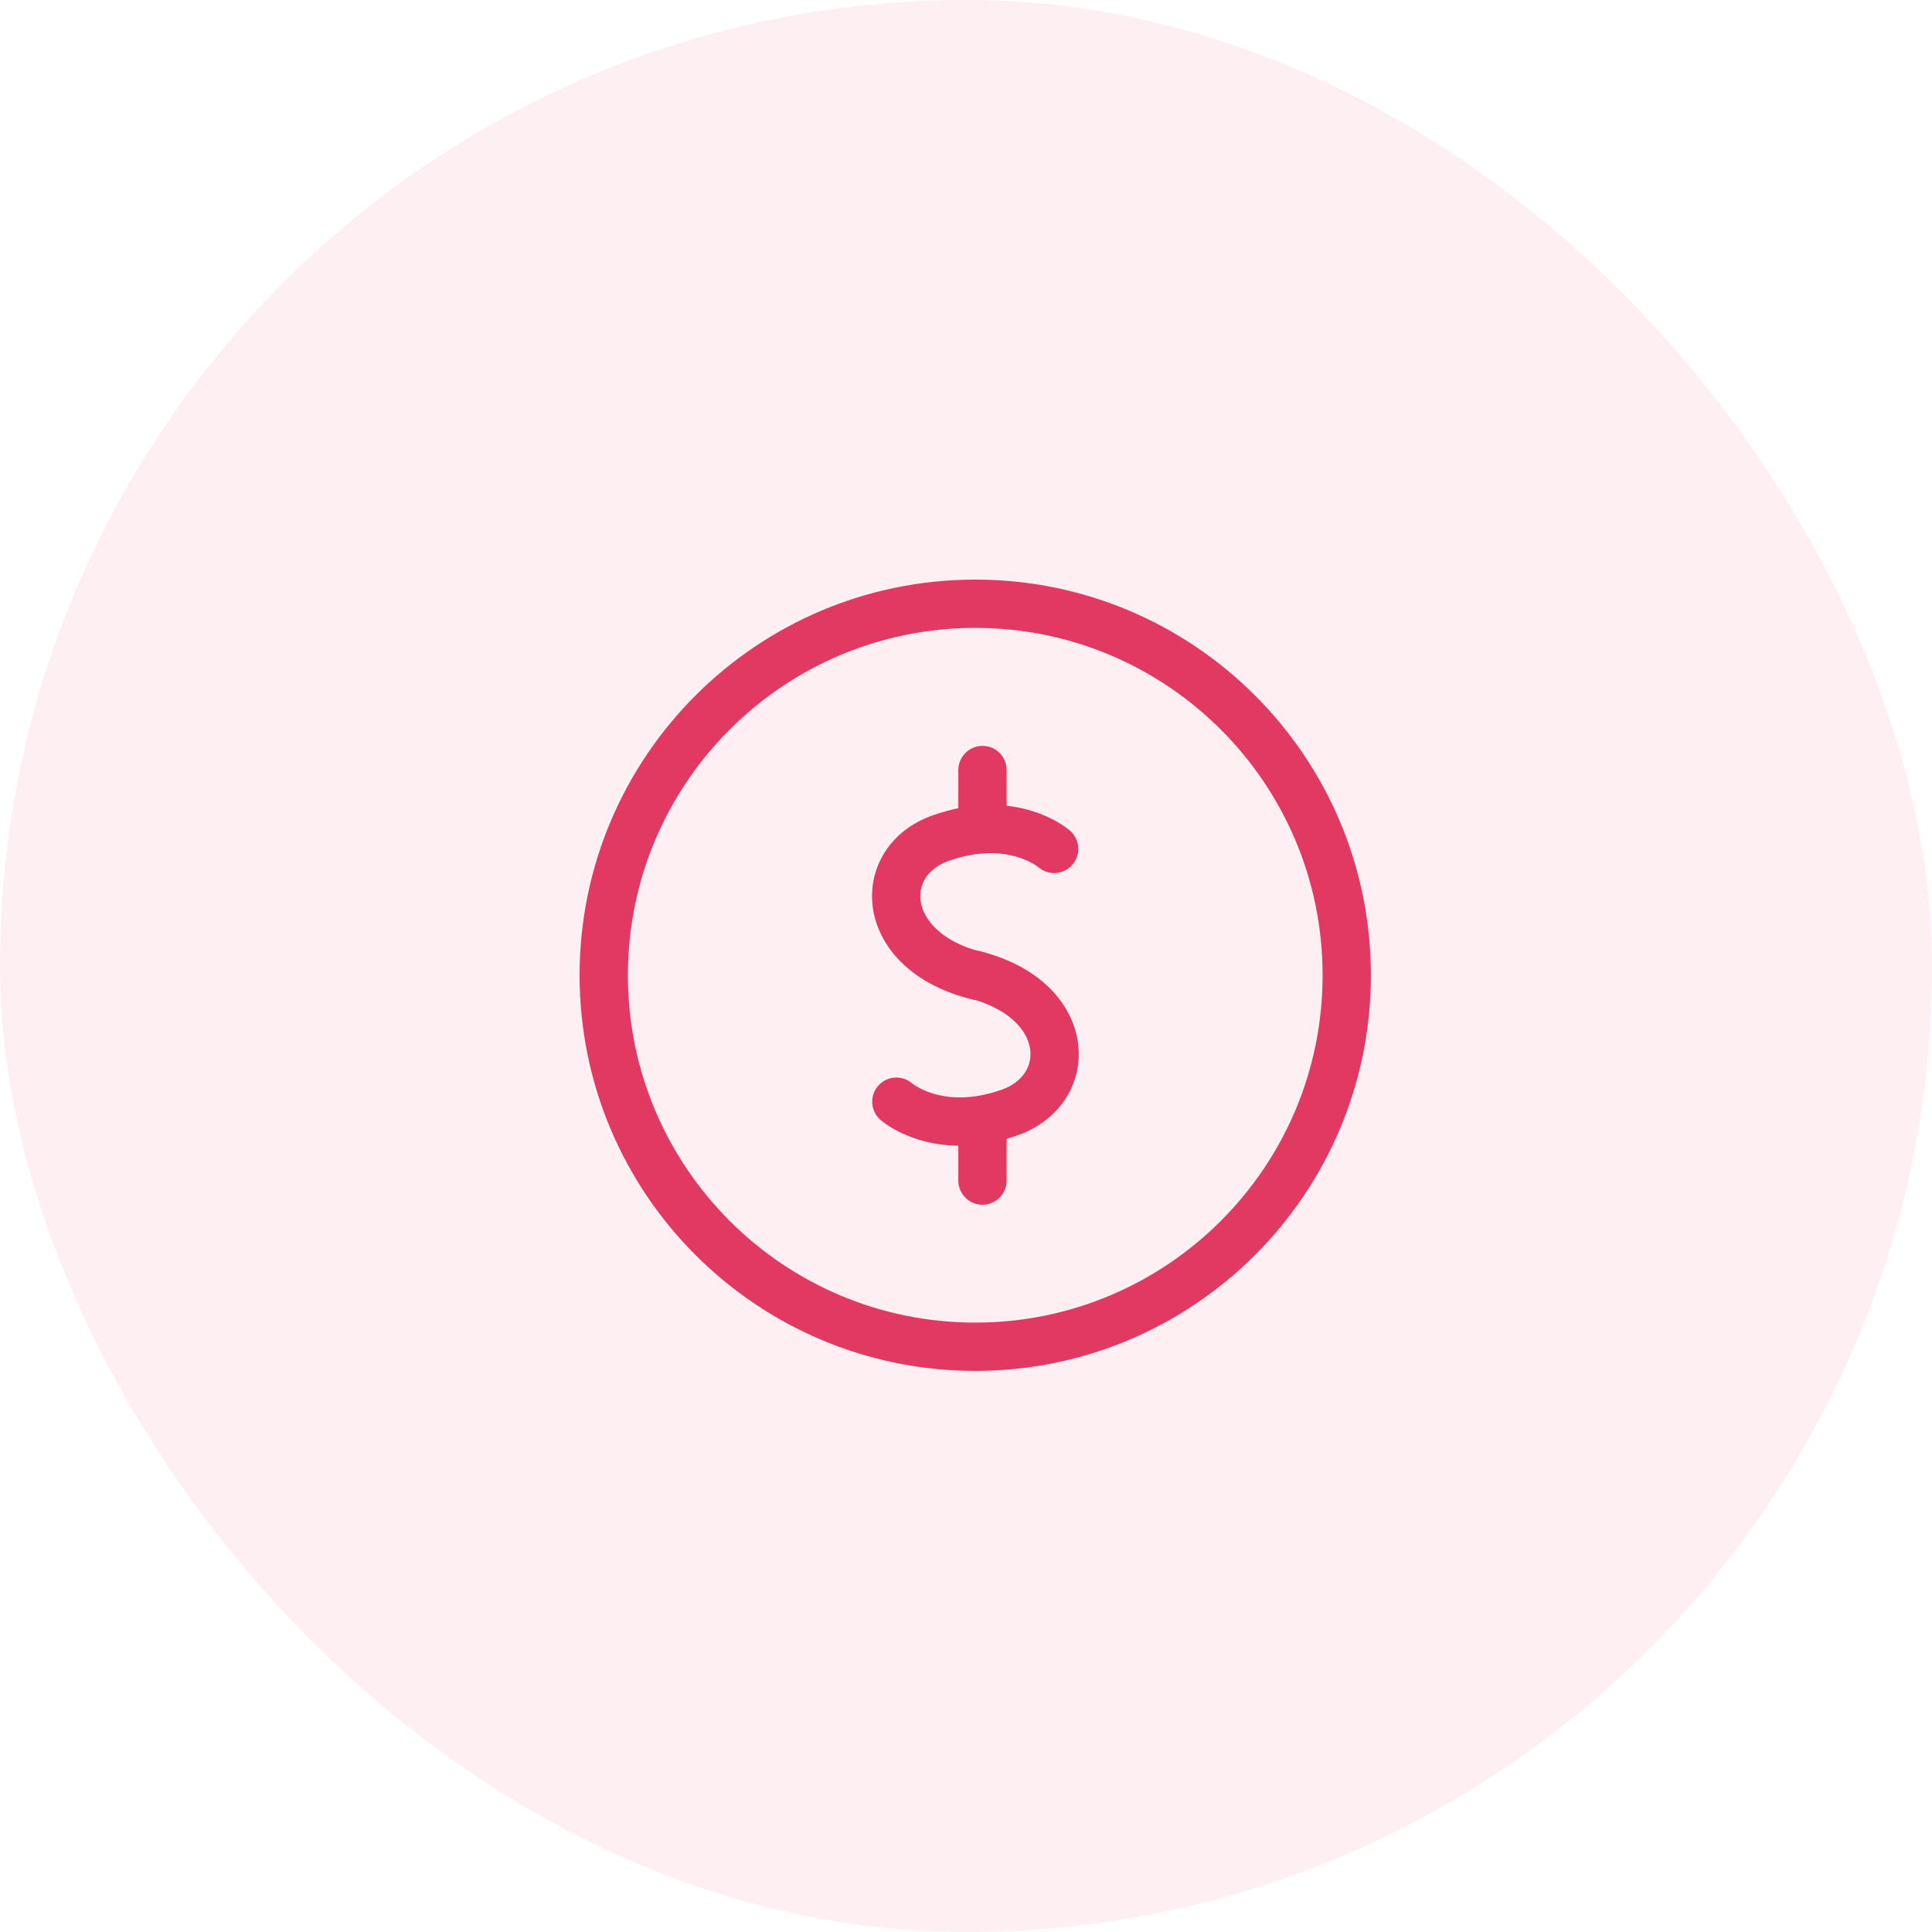 <svg width="64" height="64" viewBox="0 0 64 64" fill="none" xmlns="http://www.w3.org/2000/svg">
<rect opacity="0.08" width="64" height="64" rx="32" fill="#E13961"/>
<path d="M34.92 28.121C34.92 28.121 33.56 26.921 31.173 27.761C28.973 28.521 29.08 31.534 32.413 32.334" stroke="#E13961" stroke-width="1.6" stroke-miterlimit="10" stroke-linecap="round" stroke-linejoin="round"/>
<path d="M29.693 36.495C29.693 36.495 31.053 37.695 33.44 36.855C35.653 36.082 35.546 33.069 32.2 32.269" stroke="#E13961" stroke-width="1.6" stroke-miterlimit="10" stroke-linecap="round" stroke-linejoin="round"/>
<path d="M32.546 27.468V25.508" stroke="#E13961" stroke-width="1.6" stroke-miterlimit="10" stroke-linecap="round" stroke-linejoin="round"/>
<path d="M32.546 39.109V37.149" stroke="#E13961" stroke-width="1.6" stroke-miterlimit="10" stroke-linecap="round" stroke-linejoin="round"/>
<path d="M32.307 44.613C39.103 44.613 44.613 39.103 44.613 32.307C44.613 25.51 39.103 20 32.307 20C25.51 20 20 25.51 20 32.307C20 39.103 25.51 44.613 32.307 44.613Z" stroke="#E13961" stroke-width="1.6" stroke-miterlimit="10" stroke-linecap="round" stroke-linejoin="round"/>
</svg>
